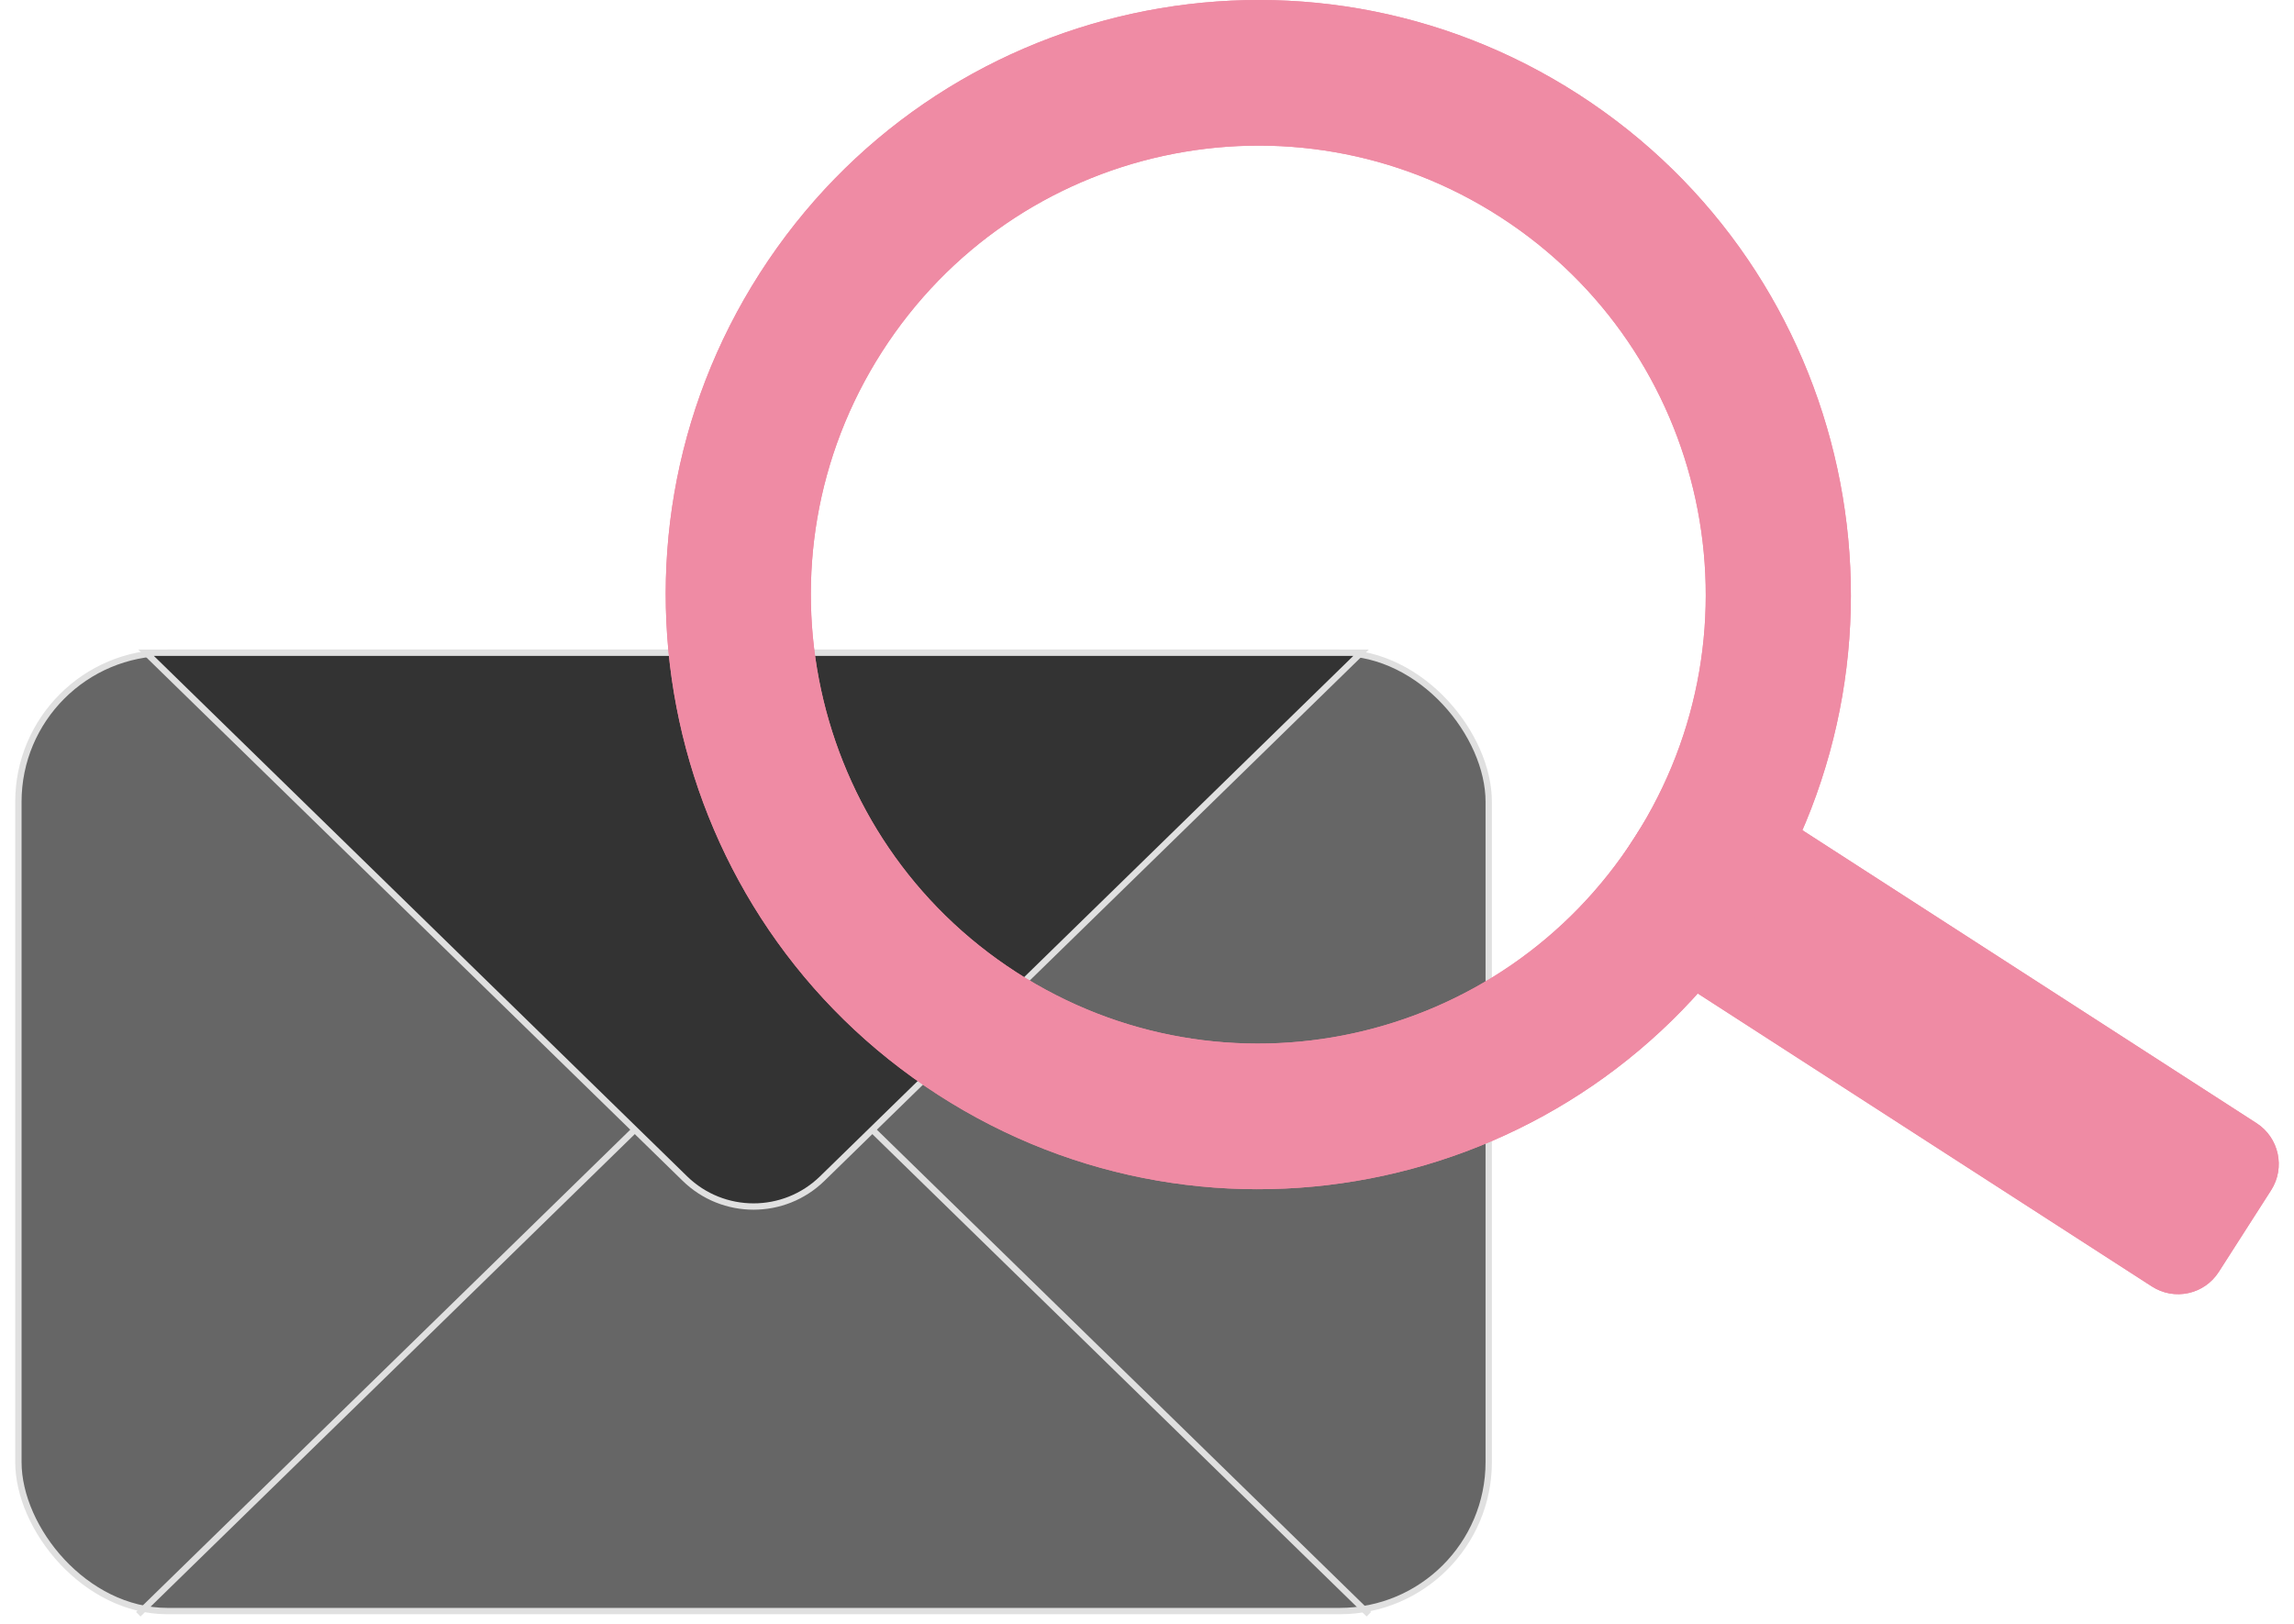 <svg width="113" height="80" viewBox="0 0 113 80" fill="none" xmlns="http://www.w3.org/2000/svg">
<rect x="0.906" y="32.156" width="72.427" height="47.211" rx="7.344" fill="#666666" stroke="#E0E0E0" stroke-width="0.312"/>
<path d="M67.428 79.523L40.612 53.351C38.67 51.455 35.57 51.455 33.628 53.351L6.812 79.523" stroke="#E0E0E0" stroke-width="0.312"/>
<path d="M33.737 58.061L7.196 32.156H67.045L40.503 58.061C38.622 59.897 35.618 59.897 33.737 58.061Z" fill="#333333" stroke="#E0E0E0" stroke-width="0.312"/>
<path d="M77.944 45.275L83.098 37.23L111.156 55.333C112.262 56.047 112.583 57.526 111.871 58.637L109.294 62.659C108.582 63.77 107.108 64.091 106.001 63.377L77.944 45.275Z" fill="#EF8BA4"/>
<path fill-rule="evenodd" clip-rule="evenodd" d="M83.277 38.056L78.767 45.095L106.324 62.874C107.154 63.409 108.259 63.168 108.793 62.335L111.37 58.313C111.904 57.48 111.664 56.371 110.833 55.835L83.277 38.056ZM77.944 45.274L106.001 63.377C107.108 64.091 108.582 63.769 109.294 62.659L111.871 58.636C112.583 57.526 112.262 56.046 111.156 55.332L83.098 37.23L77.944 45.274Z" fill="#EF8BA4"/>
<path fill-rule="evenodd" clip-rule="evenodd" d="M86.533 45.132C95.251 31.526 91.326 13.404 77.767 4.656C64.209 -4.092 46.15 -0.154 37.432 13.453C28.715 27.058 32.639 45.18 46.198 53.928C59.757 62.676 77.815 58.738 86.533 45.132ZM80.521 41.253C87.103 30.979 84.14 17.296 73.902 10.69C63.663 4.084 50.027 7.058 43.445 17.332C36.862 27.606 39.825 41.289 50.064 47.895C60.302 54.501 73.938 51.527 80.521 41.253Z" fill="#EF8BA4"/>
<path fill-rule="evenodd" clip-rule="evenodd" d="M86.032 44.809C94.572 31.48 90.727 13.729 77.445 5.159C64.163 -3.41 46.473 0.447 37.933 13.776C29.394 27.104 33.238 44.856 46.52 53.425C59.802 61.995 77.492 58.137 86.032 44.809ZM74.224 10.187C84.739 16.971 87.782 31.025 81.022 41.576C74.261 52.128 60.257 55.182 49.742 48.398C39.227 41.614 36.183 27.56 42.944 17.009C49.704 6.457 63.709 3.403 74.224 10.187ZM77.767 4.656C91.326 13.404 95.251 31.526 86.533 45.132C77.815 58.738 59.757 62.676 46.198 53.928C32.639 45.18 28.715 27.058 37.432 13.453C46.15 -0.154 64.209 -4.092 77.767 4.656ZM73.902 10.69C84.14 17.296 87.103 30.979 80.521 41.253C73.938 51.527 60.302 54.501 50.064 47.895C39.825 41.289 36.862 27.606 43.445 17.332C50.027 7.058 63.663 4.084 73.902 10.69Z" fill="#EF8BA4"/>
</svg>
